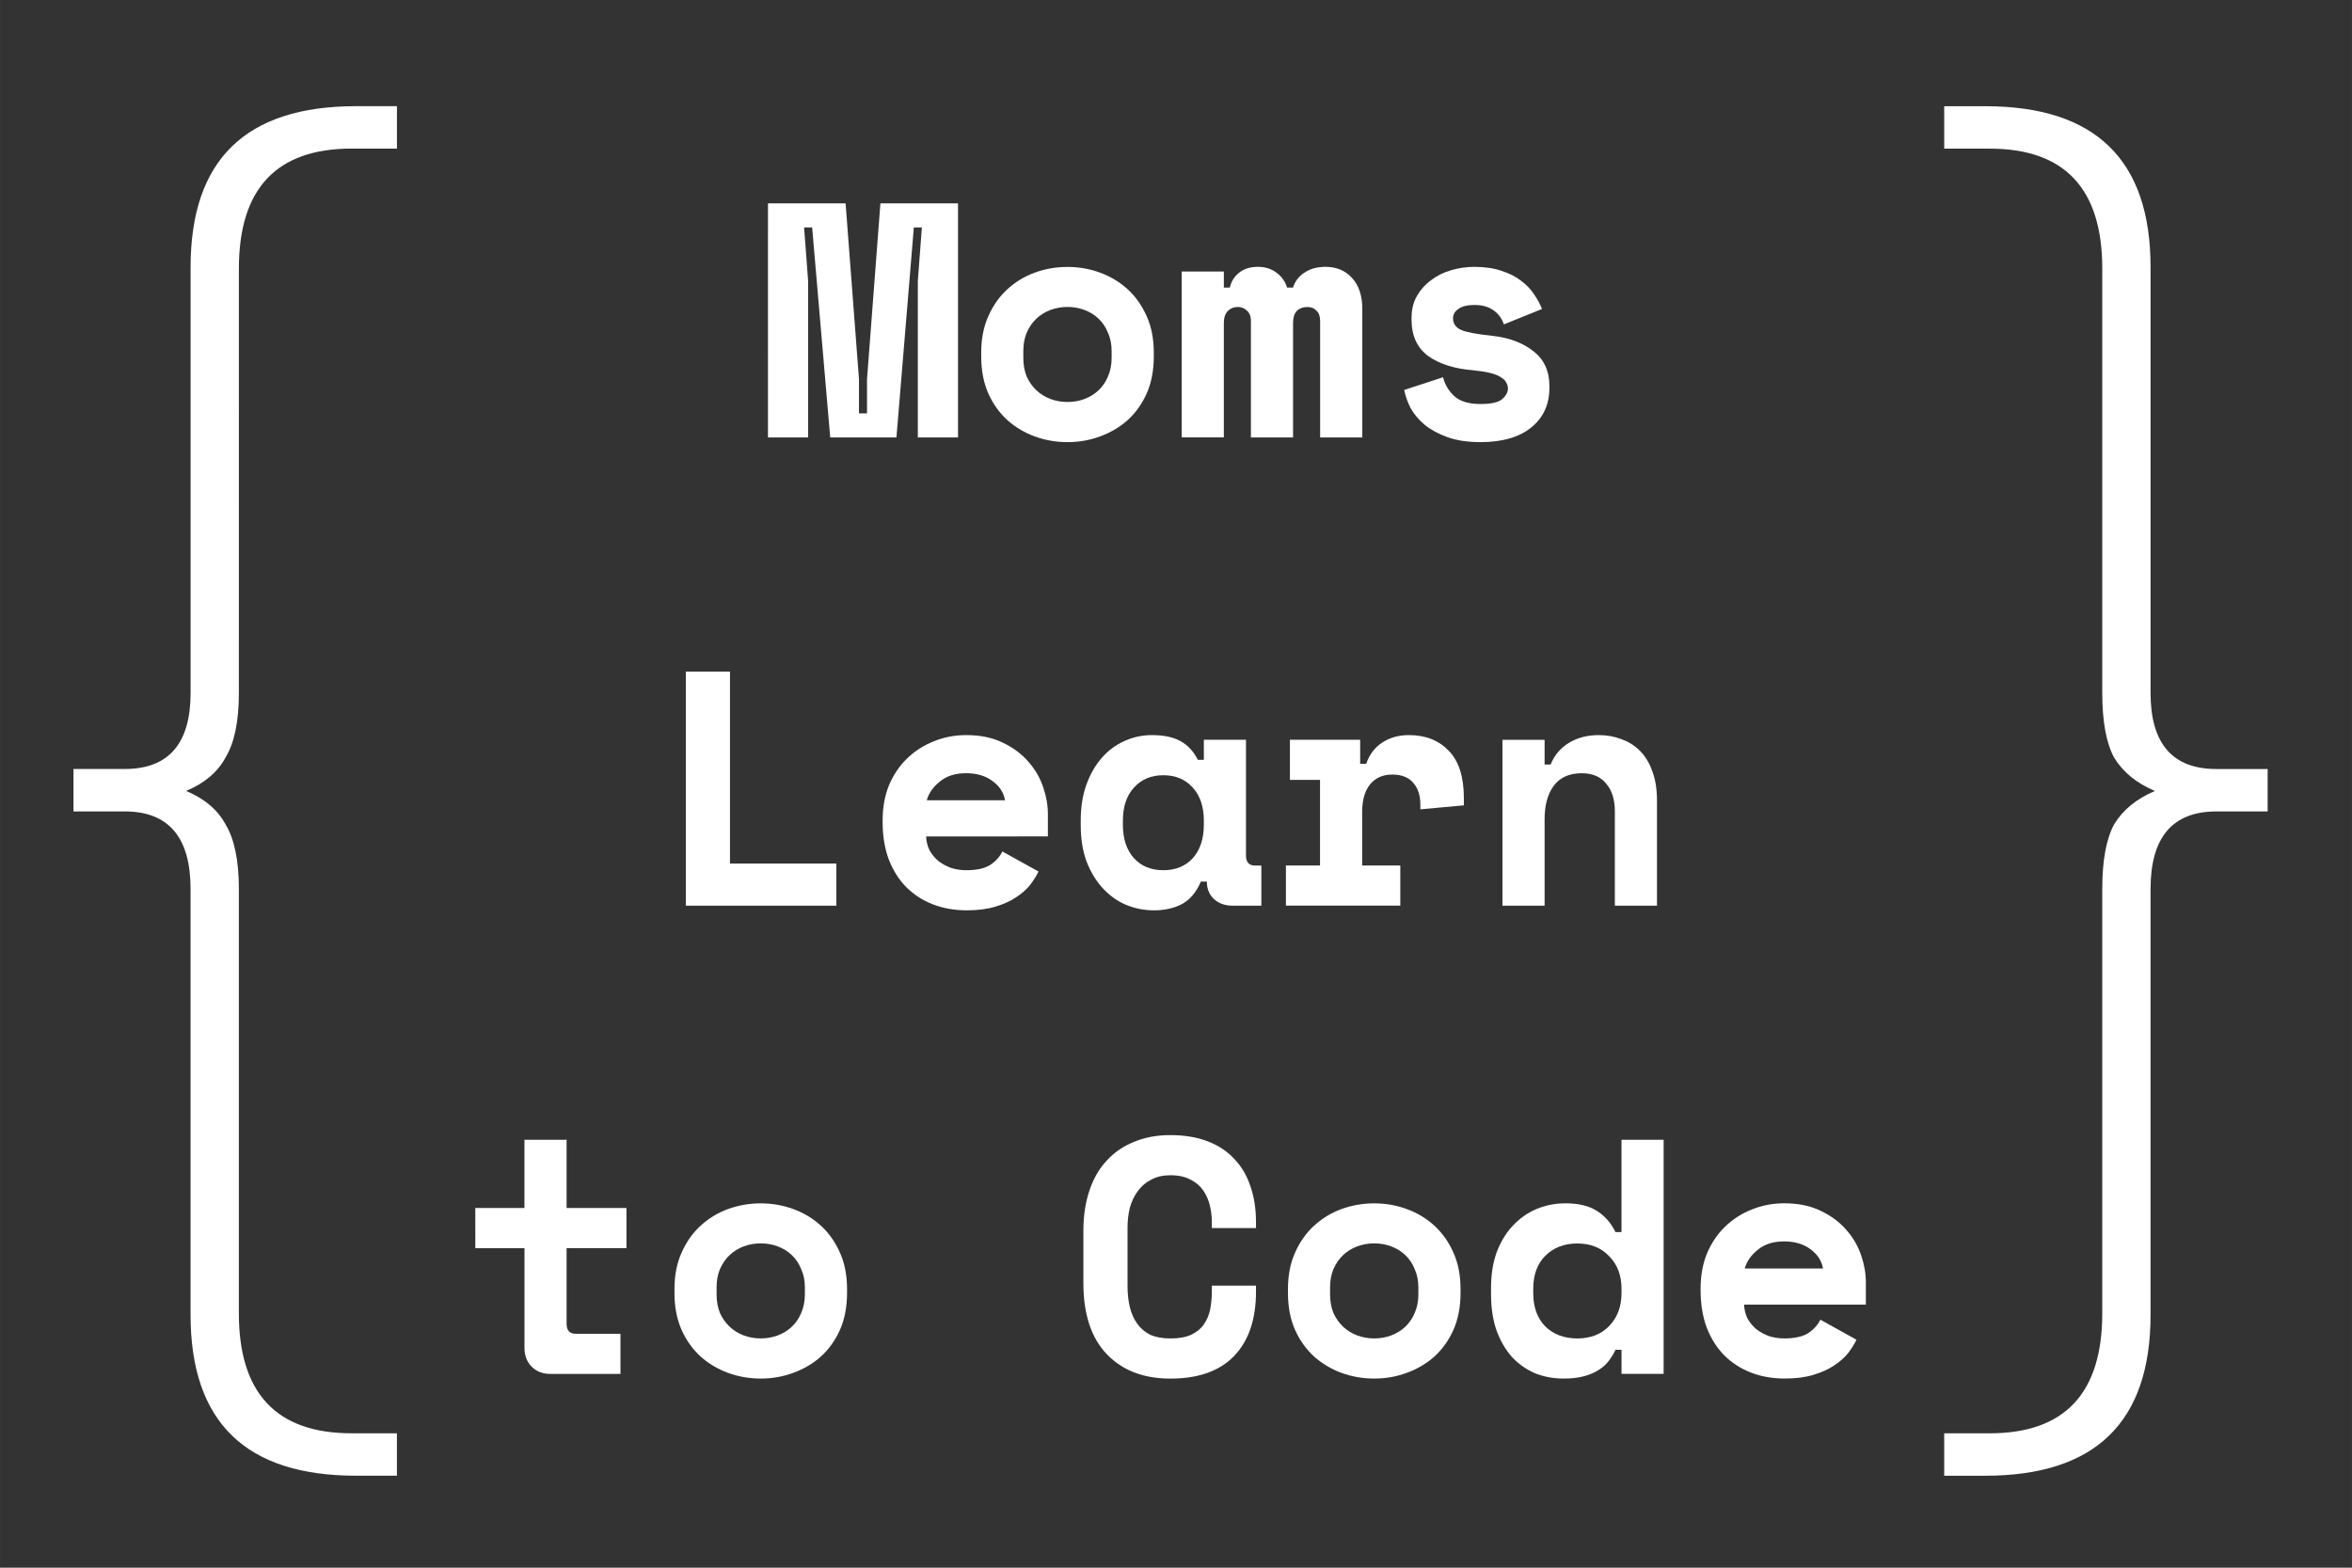 <?xml version="1.0" encoding="UTF-8" standalone="no"?>
<svg
   xmlns:dc="http://purl.org/dc/elements/1.1/"
   xmlns:cc="http://creativecommons.org/ns#"
   xmlns:rdf="http://www.w3.org/1999/02/22-rdf-syntax-ns#"
   xmlns:svg="http://www.w3.org/2000/svg"
   xmlns="http://www.w3.org/2000/svg"
   xmlns:sodipodi="http://sodipodi.sourceforge.net/DTD/sodipodi-0.dtd"
   xmlns:inkscape="http://www.inkscape.org/namespaces/inkscape"
   inkscape:version="1.0 (4035a4f, 2020-05-01)"
   sodipodi:docname="mltc-logo-plain-white-rectangle.svg"
   width="300"
   height="200"
   viewBox="0 0 79.375 52.917"
   version="1.1"
   id="svg8">
  <rect x="0" y="0" width="79.375" height="52.917" fill="#333333" stroke="none"/>
  <sodipodi:namedview
     inkscape:snap-center="true"
     inkscape:snap-object-midpoints="true"
     inkscape:current-layer="svg8"
     inkscape:window-maximized="0"
     inkscape:window-y="23"
     inkscape:window-x="0"
     inkscape:cy="170.744"
     inkscape:cx="142.39387"
     inkscape:zoom="1.4462011"
     showgrid="false"
     id="namedview35"
     inkscape:window-height="801"
     inkscape:window-width="1372"
     inkscape:pageshadow="2"
     inkscape:pageopacity="0"
     guidetolerance="10"
     gridtolerance="10"
     objecttolerance="10"
     borderopacity="1"
     bordercolor="#666666"
     pagecolor="#ffffff" />
  <defs
     id="defs2">
    <rect
       id="rect840"
       height="68.116"
       width="66.083"
       y="5.693"
       x="5.287" />
  </defs>
  <g
     transform="translate(-0.183,-12.989)"
     style="fill:#ffffff"
     id="layer1">
    <g
       aria-label="Moms Learn to Code"
       transform="translate(1.327,11.267)"
       id="text838"
       style="font-style:normal;font-variant:normal;font-weight:normal;font-stretch:normal;font-size:11.289px;line-height:1.4;font-family:'Space Mono';-inkscape-font-specification:'Space Mono';white-space:pre;shape-inside:url(#rect840);fill:#ffffff;fill-opacity:1;stroke:none">
      <path
         d="m 24.774,8.586 h 2.619 l 0.452,5.938 v 1.151 h 0.271 v -1.151 l 0.452,-5.938 h 2.619 V 16.488 H 29.831 V 11.205 L 29.967,9.399 H 29.696 L 29.109,16.488 H 26.874 L 26.264,9.399 h -0.271 l 0.135,1.806 v 5.283 h -1.355 z"
         style="font-style:normal;font-variant:normal;font-weight:bold;font-stretch:normal;font-family:'Space Mono';-inkscape-font-specification:'Space Mono Bold';text-align:center;text-anchor:middle;fill:#ffffff"
         id="path933" />
      <path
         d="m 37.794,13.756 q 0,0.7 -0.237,1.242 -0.237,0.531 -0.643,0.903 -0.406,0.361 -0.937,0.553 -0.519,0.192 -1.095,0.192 -0.576,0 -1.106,-0.192 -0.519,-0.192 -0.926,-0.553 -0.406,-0.373 -0.643,-0.903 -0.237,-0.542 -0.237,-1.242 v -0.135 q 0,-0.689 0.237,-1.219 0.237,-0.542 0.643,-0.914 0.406,-0.373 0.926,-0.564 0.531,-0.192 1.106,-0.192 0.576,0 1.095,0.192 0.531,0.192 0.937,0.564 0.406,0.373 0.643,0.914 0.237,0.531 0.237,1.219 z m -2.913,1.535 q 0.305,0 0.576,-0.102 0.271,-0.102 0.474,-0.294 0.203,-0.192 0.316,-0.463 0.124,-0.282 0.124,-0.632 v -0.226 q 0,-0.35 -0.124,-0.621 -0.113,-0.282 -0.316,-0.474 -0.203,-0.192 -0.474,-0.294 -0.271,-0.102 -0.576,-0.102 -0.305,0 -0.576,0.102 -0.271,0.102 -0.474,0.294 -0.203,0.192 -0.327,0.474 -0.113,0.271 -0.113,0.621 v 0.226 q 0,0.35 0.113,0.632 0.124,0.271 0.327,0.463 0.203,0.192 0.474,0.294 0.271,0.102 0.576,0.102 z"
         style="font-style:normal;font-variant:normal;font-weight:bold;font-stretch:normal;font-family:'Space Mono';-inkscape-font-specification:'Space Mono Bold';text-align:center;text-anchor:middle;fill:#ffffff"
         id="path935" />
      <path
         d="M 44.831,16.488 H 43.408 v -3.929 q 0,-0.237 -0.124,-0.35 -0.113,-0.124 -0.305,-0.124 -0.226,0 -0.361,0.135 -0.124,0.135 -0.124,0.406 v 3.861 h -1.422 v -3.929 q 0,-0.237 -0.135,-0.35 -0.124,-0.124 -0.305,-0.124 -0.203,0 -0.339,0.135 -0.135,0.135 -0.135,0.406 v 3.861 h -1.422 v -5.599 h 1.422 v 0.542 h 0.203 q 0.068,-0.305 0.305,-0.497 0.248,-0.203 0.643,-0.203 0.373,0 0.632,0.203 0.26,0.192 0.35,0.497 h 0.203 q 0.09,-0.305 0.373,-0.497 0.294,-0.203 0.722,-0.203 0.564,0 0.903,0.384 0.339,0.373 0.339,1.039 z"
         style="font-style:normal;font-variant:normal;font-weight:bold;font-stretch:normal;font-family:'Space Mono';-inkscape-font-specification:'Space Mono Bold';text-align:center;text-anchor:middle;fill:#ffffff"
         id="path937" />
      <path
         d="m 47.894,12.469 q 0,0.271 0.282,0.395 0.282,0.113 1.027,0.192 0.858,0.09 1.4,0.519 0.542,0.418 0.542,1.174 v 0.068 q 0,0.835 -0.61,1.332 -0.61,0.497 -1.716,0.497 -0.655,0 -1.118,-0.169 -0.463,-0.169 -0.768,-0.418 -0.305,-0.26 -0.474,-0.564 -0.158,-0.316 -0.214,-0.61 l 1.31,-0.429 q 0.09,0.361 0.373,0.632 0.294,0.271 0.892,0.271 0.531,0 0.722,-0.158 0.203,-0.169 0.203,-0.361 0,-0.113 -0.056,-0.203 -0.045,-0.102 -0.181,-0.181 -0.135,-0.09 -0.373,-0.147 -0.226,-0.056 -0.576,-0.09 -0.948,-0.079 -1.513,-0.485 -0.553,-0.418 -0.553,-1.219 v -0.068 q 0,-0.418 0.181,-0.734 0.181,-0.316 0.474,-0.531 0.294,-0.226 0.677,-0.339 0.384,-0.113 0.79,-0.113 0.531,0 0.914,0.135 0.395,0.124 0.666,0.339 0.271,0.203 0.44,0.463 0.169,0.248 0.26,0.485 l -1.287,0.519 q -0.102,-0.305 -0.35,-0.474 -0.248,-0.181 -0.643,-0.181 -0.361,0 -0.542,0.135 -0.181,0.124 -0.181,0.316 z"
         style="font-style:normal;font-variant:normal;font-weight:bold;font-stretch:normal;font-family:'Space Mono';-inkscape-font-specification:'Space Mono Bold';text-align:center;text-anchor:middle;fill:#ffffff"
         id="path939" />
      <path
         d="m 22.001,24.391 h 1.49 v 6.48 h 3.59 v 1.422 h -5.08 z"
         style="font-style:normal;font-variant:normal;font-weight:bold;font-stretch:normal;font-family:'Space Mono';-inkscape-font-specification:'Space Mono Bold';text-align:center;text-anchor:middle;fill:#ffffff"
         id="path941" />
      <path
         d="m 30.11,29.956 q 0.011,0.248 0.113,0.463 0.113,0.203 0.294,0.361 0.192,0.147 0.429,0.237 0.248,0.079 0.519,0.079 0.531,0 0.813,-0.181 0.282,-0.192 0.406,-0.452 l 1.219,0.677 q -0.102,0.214 -0.282,0.452 -0.181,0.226 -0.474,0.418 -0.282,0.192 -0.7,0.316 -0.406,0.124 -0.96,0.124 -0.632,0 -1.151,-0.203 -0.519,-0.203 -0.903,-0.587 -0.373,-0.384 -0.587,-0.937 -0.203,-0.553 -0.203,-1.253 v -0.068 q 0,-0.643 0.214,-1.174 0.226,-0.531 0.61,-0.903 0.384,-0.373 0.892,-0.576 0.519,-0.214 1.106,-0.214 0.722,0 1.242,0.26 0.519,0.248 0.858,0.643 0.339,0.384 0.497,0.858 0.158,0.463 0.158,0.903 v 0.756 z m 1.343,-2.134 q -0.542,0 -0.881,0.282 -0.339,0.271 -0.44,0.632 h 2.642 q -0.068,-0.395 -0.429,-0.655 -0.35,-0.26 -0.892,-0.26 z"
         style="font-style:normal;font-variant:normal;font-weight:bold;font-stretch:normal;font-family:'Space Mono';-inkscape-font-specification:'Space Mono Bold';text-align:center;text-anchor:middle;fill:#ffffff"
         id="path943" />
      <path
         d="m 39.382,31.48 q -0.226,0.531 -0.632,0.756 -0.406,0.214 -0.948,0.214 -0.508,0 -0.96,-0.192 -0.44,-0.192 -0.779,-0.564 -0.339,-0.373 -0.542,-0.903 -0.192,-0.531 -0.192,-1.208 v -0.181 q 0,-0.666 0.192,-1.197 0.192,-0.531 0.519,-0.903 0.327,-0.373 0.756,-0.564 0.44,-0.203 0.937,-0.203 0.598,0 0.96,0.203 0.373,0.203 0.587,0.632 h 0.203 v -0.677 h 1.422 v 3.906 q 0,0.339 0.305,0.339 h 0.214 v 1.355 H 40.454 q -0.384,0 -0.632,-0.226 -0.237,-0.226 -0.237,-0.587 z M 38.117,31.096 q 0.621,0 0.993,-0.406 0.373,-0.418 0.373,-1.129 v -0.135 q 0,-0.711 -0.373,-1.118 -0.373,-0.418 -0.993,-0.418 -0.621,0 -0.993,0.418 -0.373,0.406 -0.373,1.118 v 0.135 q 0,0.711 0.373,1.129 0.373,0.406 0.993,0.406 z"
         style="font-style:normal;font-variant:normal;font-weight:bold;font-stretch:normal;font-family:'Space Mono';-inkscape-font-specification:'Space Mono Bold';text-align:center;text-anchor:middle;fill:#ffffff"
         id="path945" />
      <path
         d="m 42.388,26.693 h 2.371 v 0.813 h 0.203 q 0.158,-0.463 0.531,-0.711 0.384,-0.26 0.914,-0.26 0.835,0 1.343,0.531 0.508,0.519 0.508,1.592 v 0.248 l -1.468,0.135 v -0.158 q 0,-0.463 -0.237,-0.734 -0.237,-0.282 -0.711,-0.282 -0.474,0 -0.745,0.327 -0.271,0.327 -0.271,0.937 v 1.806 h 1.287 v 1.355 H 42.253 v -1.355 h 1.151 v -2.89 h -1.016 z"
         style="font-style:normal;font-variant:normal;font-weight:bold;font-stretch:normal;font-family:'Space Mono';-inkscape-font-specification:'Space Mono Bold';text-align:center;text-anchor:middle;fill:#ffffff"
         id="path947" />
      <path
         d="m 50.983,32.293 h -1.422 v -5.599 h 1.422 v 0.835 h 0.203 q 0.192,-0.474 0.621,-0.734 0.429,-0.26 1.005,-0.26 0.406,0 0.756,0.135 0.361,0.124 0.632,0.395 0.271,0.271 0.418,0.689 0.158,0.418 0.158,0.993 v 3.545 h -1.422 v -3.183 q 0,-0.598 -0.294,-0.937 -0.282,-0.35 -0.824,-0.35 -0.632,0 -0.948,0.429 -0.305,0.418 -0.305,1.129 z"
         style="font-style:normal;font-variant:normal;font-weight:bold;font-stretch:normal;font-family:'Space Mono';-inkscape-font-specification:'Space Mono Bold';text-align:center;text-anchor:middle;fill:#ffffff"
         id="path949" />
      <path
         d="m 14.896,42.498 h 1.659 v -2.303 h 1.422 v 2.303 h 2.021 v 1.355 h -2.021 v 2.551 q 0,0.339 0.305,0.339 h 1.513 v 1.355 H 17.425 q -0.384,0 -0.632,-0.248 -0.237,-0.248 -0.237,-0.632 v -3.364 h -1.659 z"
         style="font-style:normal;font-variant:normal;font-weight:bold;font-stretch:normal;font-family:'Space Mono';-inkscape-font-specification:'Space Mono Bold';text-align:center;text-anchor:middle;fill:#ffffff"
         id="path951" />
      <path
         d="m 27.442,45.365 q 0,0.7 -0.237,1.242 -0.237,0.531 -0.643,0.903 -0.406,0.361 -0.937,0.553 -0.519,0.192 -1.095,0.192 -0.576,0 -1.106,-0.192 -0.519,-0.192 -0.926,-0.553 -0.406,-0.373 -0.643,-0.903 -0.237,-0.542 -0.237,-1.242 v -0.135 q 0,-0.689 0.237,-1.219 0.237,-0.542 0.643,-0.914 0.406,-0.373 0.926,-0.564 0.531,-0.192 1.106,-0.192 0.576,0 1.095,0.192 0.531,0.192 0.937,0.564 0.406,0.373 0.643,0.914 0.237,0.531 0.237,1.219 z m -2.913,1.535 q 0.305,0 0.576,-0.102 0.271,-0.102 0.474,-0.294 0.203,-0.192 0.316,-0.463 0.124,-0.282 0.124,-0.632 v -0.226 q 0,-0.35 -0.124,-0.621 -0.113,-0.282 -0.316,-0.474 -0.203,-0.192 -0.474,-0.294 -0.271,-0.102 -0.576,-0.102 -0.305,0 -0.576,0.102 -0.271,0.102 -0.474,0.294 -0.203,0.192 -0.327,0.474 -0.113,0.271 -0.113,0.621 v 0.226 q 0,0.35 0.113,0.632 0.124,0.271 0.327,0.463 0.203,0.192 0.474,0.294 0.271,0.102 0.576,0.102 z"
         style="font-style:normal;font-variant:normal;font-weight:bold;font-stretch:normal;font-family:'Space Mono';-inkscape-font-specification:'Space Mono Bold';text-align:center;text-anchor:middle;fill:#ffffff"
         id="path953" />
      <path
         d="m 38.354,46.901 q 0.429,0 0.7,-0.124 0.282,-0.135 0.429,-0.35 0.158,-0.226 0.214,-0.508 0.056,-0.294 0.056,-0.598 v -0.203 h 1.49 v 0.203 q 0,1.411 -0.745,2.179 -0.734,0.756 -2.145,0.756 -1.355,0 -2.145,-0.824 -0.79,-0.824 -0.79,-2.405 v -1.761 q 0,-0.756 0.203,-1.355 0.203,-0.61 0.587,-1.016 0.384,-0.418 0.926,-0.632 0.542,-0.226 1.219,-0.226 0.7,0 1.242,0.203 0.542,0.203 0.903,0.587 0.373,0.384 0.553,0.926 0.192,0.542 0.192,1.219 v 0.203 h -1.49 v -0.203 q 0,-0.282 -0.068,-0.564 -0.068,-0.282 -0.226,-0.508 -0.158,-0.226 -0.429,-0.361 -0.271,-0.147 -0.677,-0.147 -0.373,0 -0.643,0.147 -0.271,0.135 -0.452,0.384 -0.181,0.237 -0.271,0.564 -0.079,0.316 -0.079,0.666 v 1.987 q 0,0.384 0.079,0.711 0.079,0.316 0.248,0.553 0.169,0.237 0.44,0.373 0.282,0.124 0.677,0.124 z"
         style="font-style:normal;font-variant:normal;font-weight:bold;font-stretch:normal;font-family:'Space Mono';-inkscape-font-specification:'Space Mono Bold';text-align:center;text-anchor:middle;fill:#ffffff"
         id="path955" />
      <path
         d="m 48.146,45.365 q 0,0.7 -0.237,1.242 -0.237,0.531 -0.643,0.903 -0.406,0.361 -0.937,0.553 -0.519,0.192 -1.095,0.192 -0.576,0 -1.106,-0.192 -0.519,-0.192 -0.926,-0.553 -0.406,-0.373 -0.643,-0.903 -0.237,-0.542 -0.237,-1.242 v -0.135 q 0,-0.689 0.237,-1.219 0.237,-0.542 0.643,-0.914 0.406,-0.373 0.926,-0.564 0.531,-0.192 1.106,-0.192 0.576,0 1.095,0.192 0.531,0.192 0.937,0.564 0.406,0.373 0.643,0.914 0.237,0.531 0.237,1.219 z m -2.913,1.535 q 0.305,0 0.576,-0.102 0.271,-0.102 0.474,-0.294 0.203,-0.192 0.316,-0.463 0.124,-0.282 0.124,-0.632 v -0.226 q 0,-0.35 -0.124,-0.621 -0.113,-0.282 -0.316,-0.474 -0.203,-0.192 -0.474,-0.294 -0.271,-0.102 -0.576,-0.102 -0.305,0 -0.576,0.102 -0.271,0.102 -0.474,0.294 -0.203,0.192 -0.327,0.474 -0.113,0.271 -0.113,0.621 v 0.226 q 0,0.35 0.113,0.632 0.124,0.271 0.327,0.463 0.203,0.192 0.474,0.294 0.271,0.102 0.576,0.102 z"
         style="font-style:normal;font-variant:normal;font-weight:bold;font-stretch:normal;font-family:'Space Mono';-inkscape-font-specification:'Space Mono Bold';text-align:center;text-anchor:middle;fill:#ffffff"
         id="path957" />
      <path
         d="m 53.579,47.284 h -0.203 q -0.09,0.192 -0.226,0.373 -0.124,0.169 -0.339,0.305 -0.203,0.135 -0.497,0.214 -0.282,0.079 -0.689,0.079 -0.519,0 -0.971,-0.181 -0.44,-0.192 -0.779,-0.553 -0.327,-0.373 -0.519,-0.903 -0.181,-0.531 -0.181,-1.219 v -0.203 q 0,-0.677 0.192,-1.208 0.203,-0.531 0.542,-0.892 0.35,-0.373 0.802,-0.564 0.463,-0.192 0.971,-0.192 0.677,0 1.072,0.26 0.395,0.248 0.621,0.711 h 0.203 v -3.116 h 1.422 v 7.902 H 53.579 Z M 52.089,46.901 q 0.666,0 1.072,-0.418 0.418,-0.429 0.418,-1.118 v -0.135 q 0,-0.689 -0.418,-1.106 -0.406,-0.429 -1.072,-0.429 -0.666,0 -1.084,0.418 -0.406,0.406 -0.406,1.118 v 0.135 q 0,0.711 0.406,1.129 0.418,0.406 1.084,0.406 z"
         style="font-style:normal;font-variant:normal;font-weight:bold;font-stretch:normal;font-family:'Space Mono';-inkscape-font-specification:'Space Mono Bold';text-align:center;text-anchor:middle;fill:#ffffff"
         id="path959" />
      <path
         d="m 57.715,45.76 q 0.011,0.248 0.113,0.463 0.113,0.203 0.294,0.361 0.192,0.147 0.429,0.237 0.248,0.079 0.519,0.079 0.531,0 0.813,-0.181 0.282,-0.192 0.406,-0.452 l 1.219,0.677 q -0.102,0.214 -0.282,0.452 -0.181,0.226 -0.474,0.418 -0.282,0.192 -0.7,0.316 -0.406,0.124 -0.96,0.124 -0.632,0 -1.151,-0.203 -0.519,-0.203 -0.903,-0.587 -0.373,-0.384 -0.587,-0.937 -0.203,-0.553 -0.203,-1.253 v -0.068 q 0,-0.643 0.214,-1.174 0.226,-0.531 0.61,-0.903 0.384,-0.373 0.892,-0.576 0.519,-0.214 1.106,-0.214 0.722,0 1.242,0.26 0.519,0.248 0.858,0.643 0.339,0.384 0.497,0.858 0.158,0.463 0.158,0.903 v 0.756 z m 1.343,-2.134 q -0.542,0 -0.881,0.282 -0.339,0.271 -0.44,0.632 h 2.642 q -0.068,-0.395 -0.429,-0.655 -0.35,-0.26 -0.892,-0.26 z"
         style="font-style:normal;font-variant:normal;font-weight:bold;font-stretch:normal;font-family:'Space Mono';-inkscape-font-specification:'Space Mono Bold';text-align:center;text-anchor:middle;fill:#ffffff"
         id="path961" />
    </g>
    <g
       aria-label="{"
       id="text862"
       style="font-style:normal;font-weight:normal;font-size:49.389px;line-height:1.25;font-family:sans-serif;fill:#ffffff;fill-opacity:1;stroke:none;stroke-width:0.265">
      <path
         d="m 8.244,36.378 q 0,1.432 -0.445,2.173 -0.395,0.741 -1.334,1.136 0.938,0.395 1.334,1.136 0.445,0.741 0.445,2.173 v 14.323 q 0,4.05 3.803,4.05 h 1.531 v 1.432 h -1.383 q -5.581,0 -5.581,-5.433 v -14.372 q 0,-2.618 -2.223,-2.618 H 2.663 v -1.432 h 1.729 q 2.223,0 2.223,-2.568 v -14.372 q 0,-5.433 5.581,-5.433 h 1.383 v 1.432 h -1.531 q -3.803,0 -3.803,4.05 z"
         style="font-style:normal;font-variant:normal;font-weight:normal;font-stretch:normal;font-family:Montserrat;-inkscape-font-specification:'Montserrat weight=280';fill:#ffffff;stroke-width:0.265"
         id="path930" />
    </g>
    <g
       aria-label="}"
       id="text862-1"
       style="font-style:normal;font-weight:normal;font-size:49.389px;line-height:1.25;font-family:sans-serif;fill:#ffffff;fill-opacity:1;stroke:none;stroke-width:0.265">
      <path
         d="m 76.712,38.947 v 1.432 H 74.983 q -2.223,0 -2.223,2.618 v 14.372 q 0,5.433 -5.581,5.433 h -1.383 v -1.432 h 1.531 q 3.803,0 3.803,-4.05 V 42.997 q 0,-1.432 0.395,-2.173 0.445,-0.741 1.383,-1.136 -0.938,-0.395 -1.383,-1.136 -0.395,-0.741 -0.395,-2.173 V 22.056 q 0,-4.05 -3.803,-4.05 h -1.531 v -1.432 h 1.383 q 5.581,0 5.581,5.433 v 14.372 q 0,2.568 2.223,2.568 z"
         style="font-style:normal;font-variant:normal;font-weight:normal;font-stretch:normal;font-family:Montserrat;-inkscape-font-specification:'Montserrat weight=280';fill:#ffffff;stroke-width:0.265"
         id="path927" />
    </g>
  </g>
</svg>
